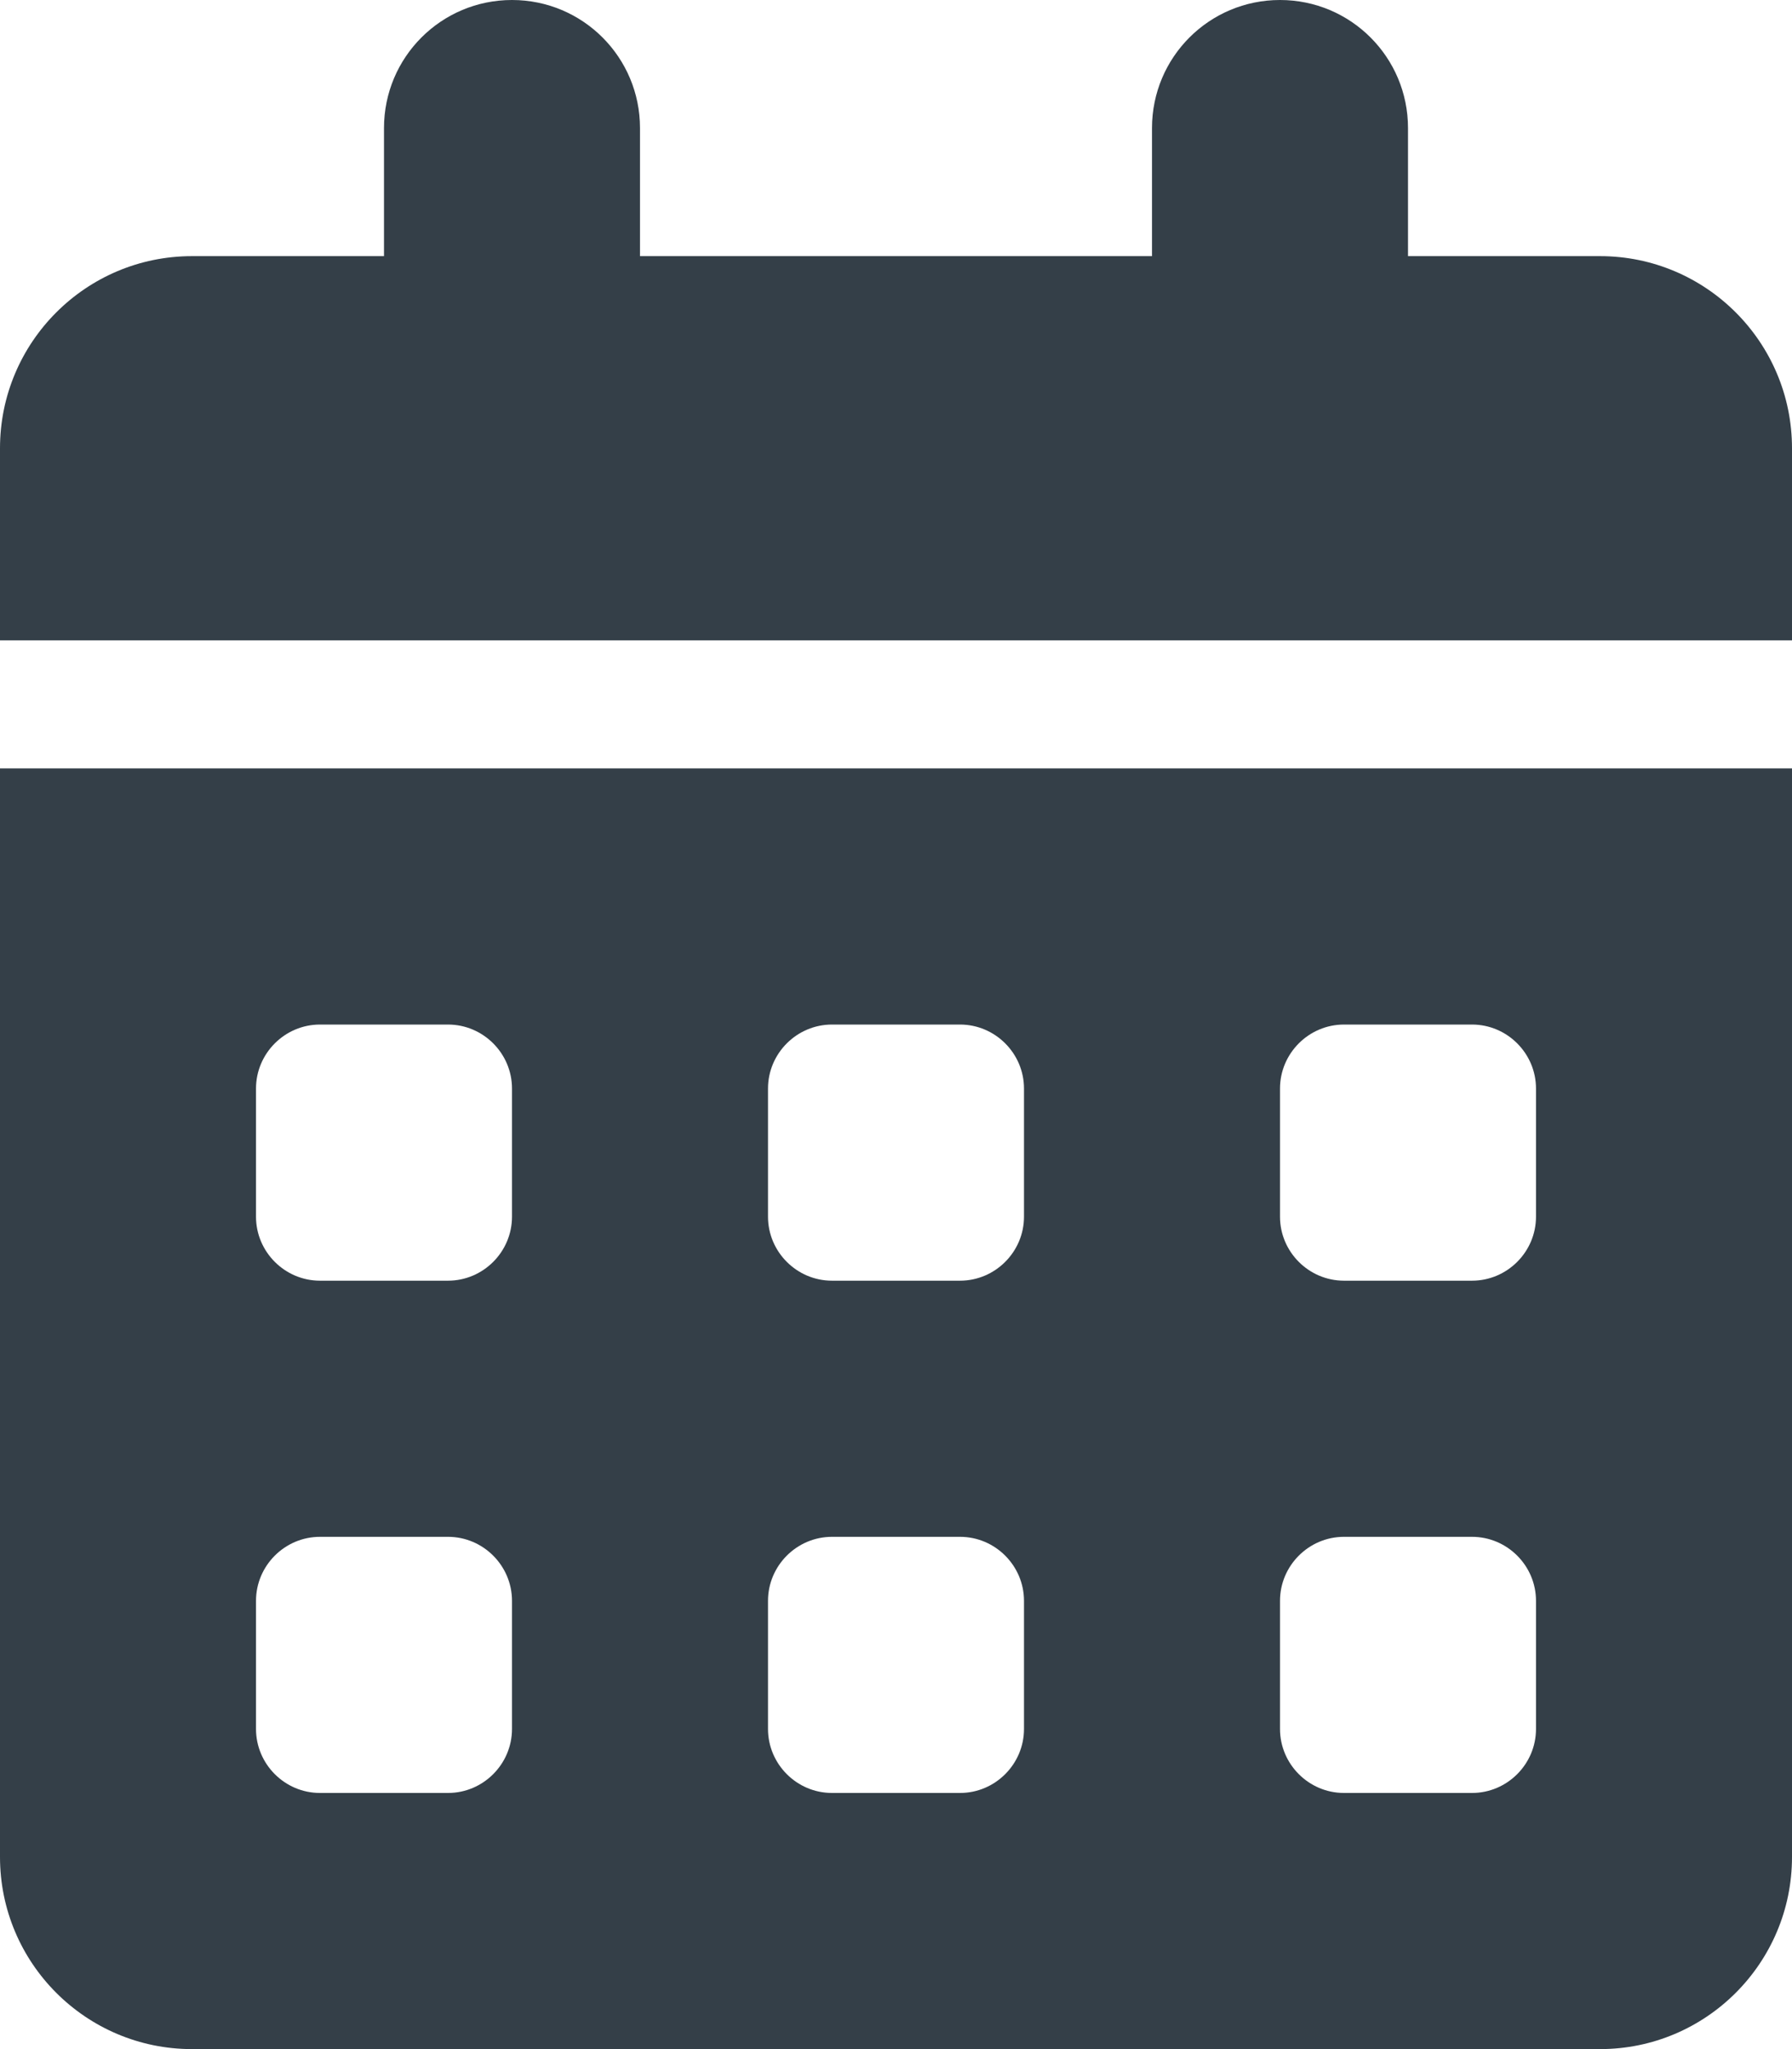 <svg width="14" height="16" viewBox="0 0 14 16" fill="none" xmlns="http://www.w3.org/2000/svg">
<path d="M4 0C4.553 0 5 0.447 5 1V2H9V1C9 0.447 9.447 0 10 0C10.553 0 11 0.447 11 1V2H12.5C13.328 2 14 2.672 14 3.5V5H0V3.5C0 2.672 0.672 2 1.5 2H3V1C3 0.447 3.447 0 4 0ZM0 6H14V14.5C14 15.328 13.328 16 12.5 16H1.5C0.672 16 0 15.328 0 14.5V6ZM2 8.5V9.5C2 9.775 2.225 10 2.5 10H3.5C3.775 10 4 9.775 4 9.5V8.5C4 8.225 3.775 8 3.5 8H2.5C2.225 8 2 8.225 2 8.5ZM6 8.5V9.5C6 9.775 6.225 10 6.5 10H7.5C7.775 10 8 9.775 8 9.5V8.5C8 8.225 7.775 8 7.5 8H6.5C6.225 8 6 8.225 6 8.5ZM10.5 8C10.225 8 10 8.225 10 8.5V9.5C10 9.775 10.225 10 10.5 10H11.5C11.775 10 12 9.775 12 9.5V8.5C12 8.225 11.775 8 11.5 8H10.5ZM2 12.5V13.5C2 13.775 2.225 14 2.5 14H3.5C3.775 14 4 13.775 4 13.5V12.5C4 12.225 3.775 12 3.5 12H2.5C2.225 12 2 12.225 2 12.5ZM6.5 12C6.225 12 6 12.225 6 12.5V13.5C6 13.775 6.225 14 6.5 14H7.5C7.775 14 8 13.775 8 13.5V12.5C8 12.225 7.775 12 7.5 12H6.5ZM10 12.5V13.5C10 13.775 10.225 14 10.5 14H11.5C11.775 14 12 13.775 12 13.5V12.5C12 12.225 11.775 12 11.5 12H10.5C10.225 12 10 12.225 10 12.5Z" fill="#343F48"/>
</svg>
